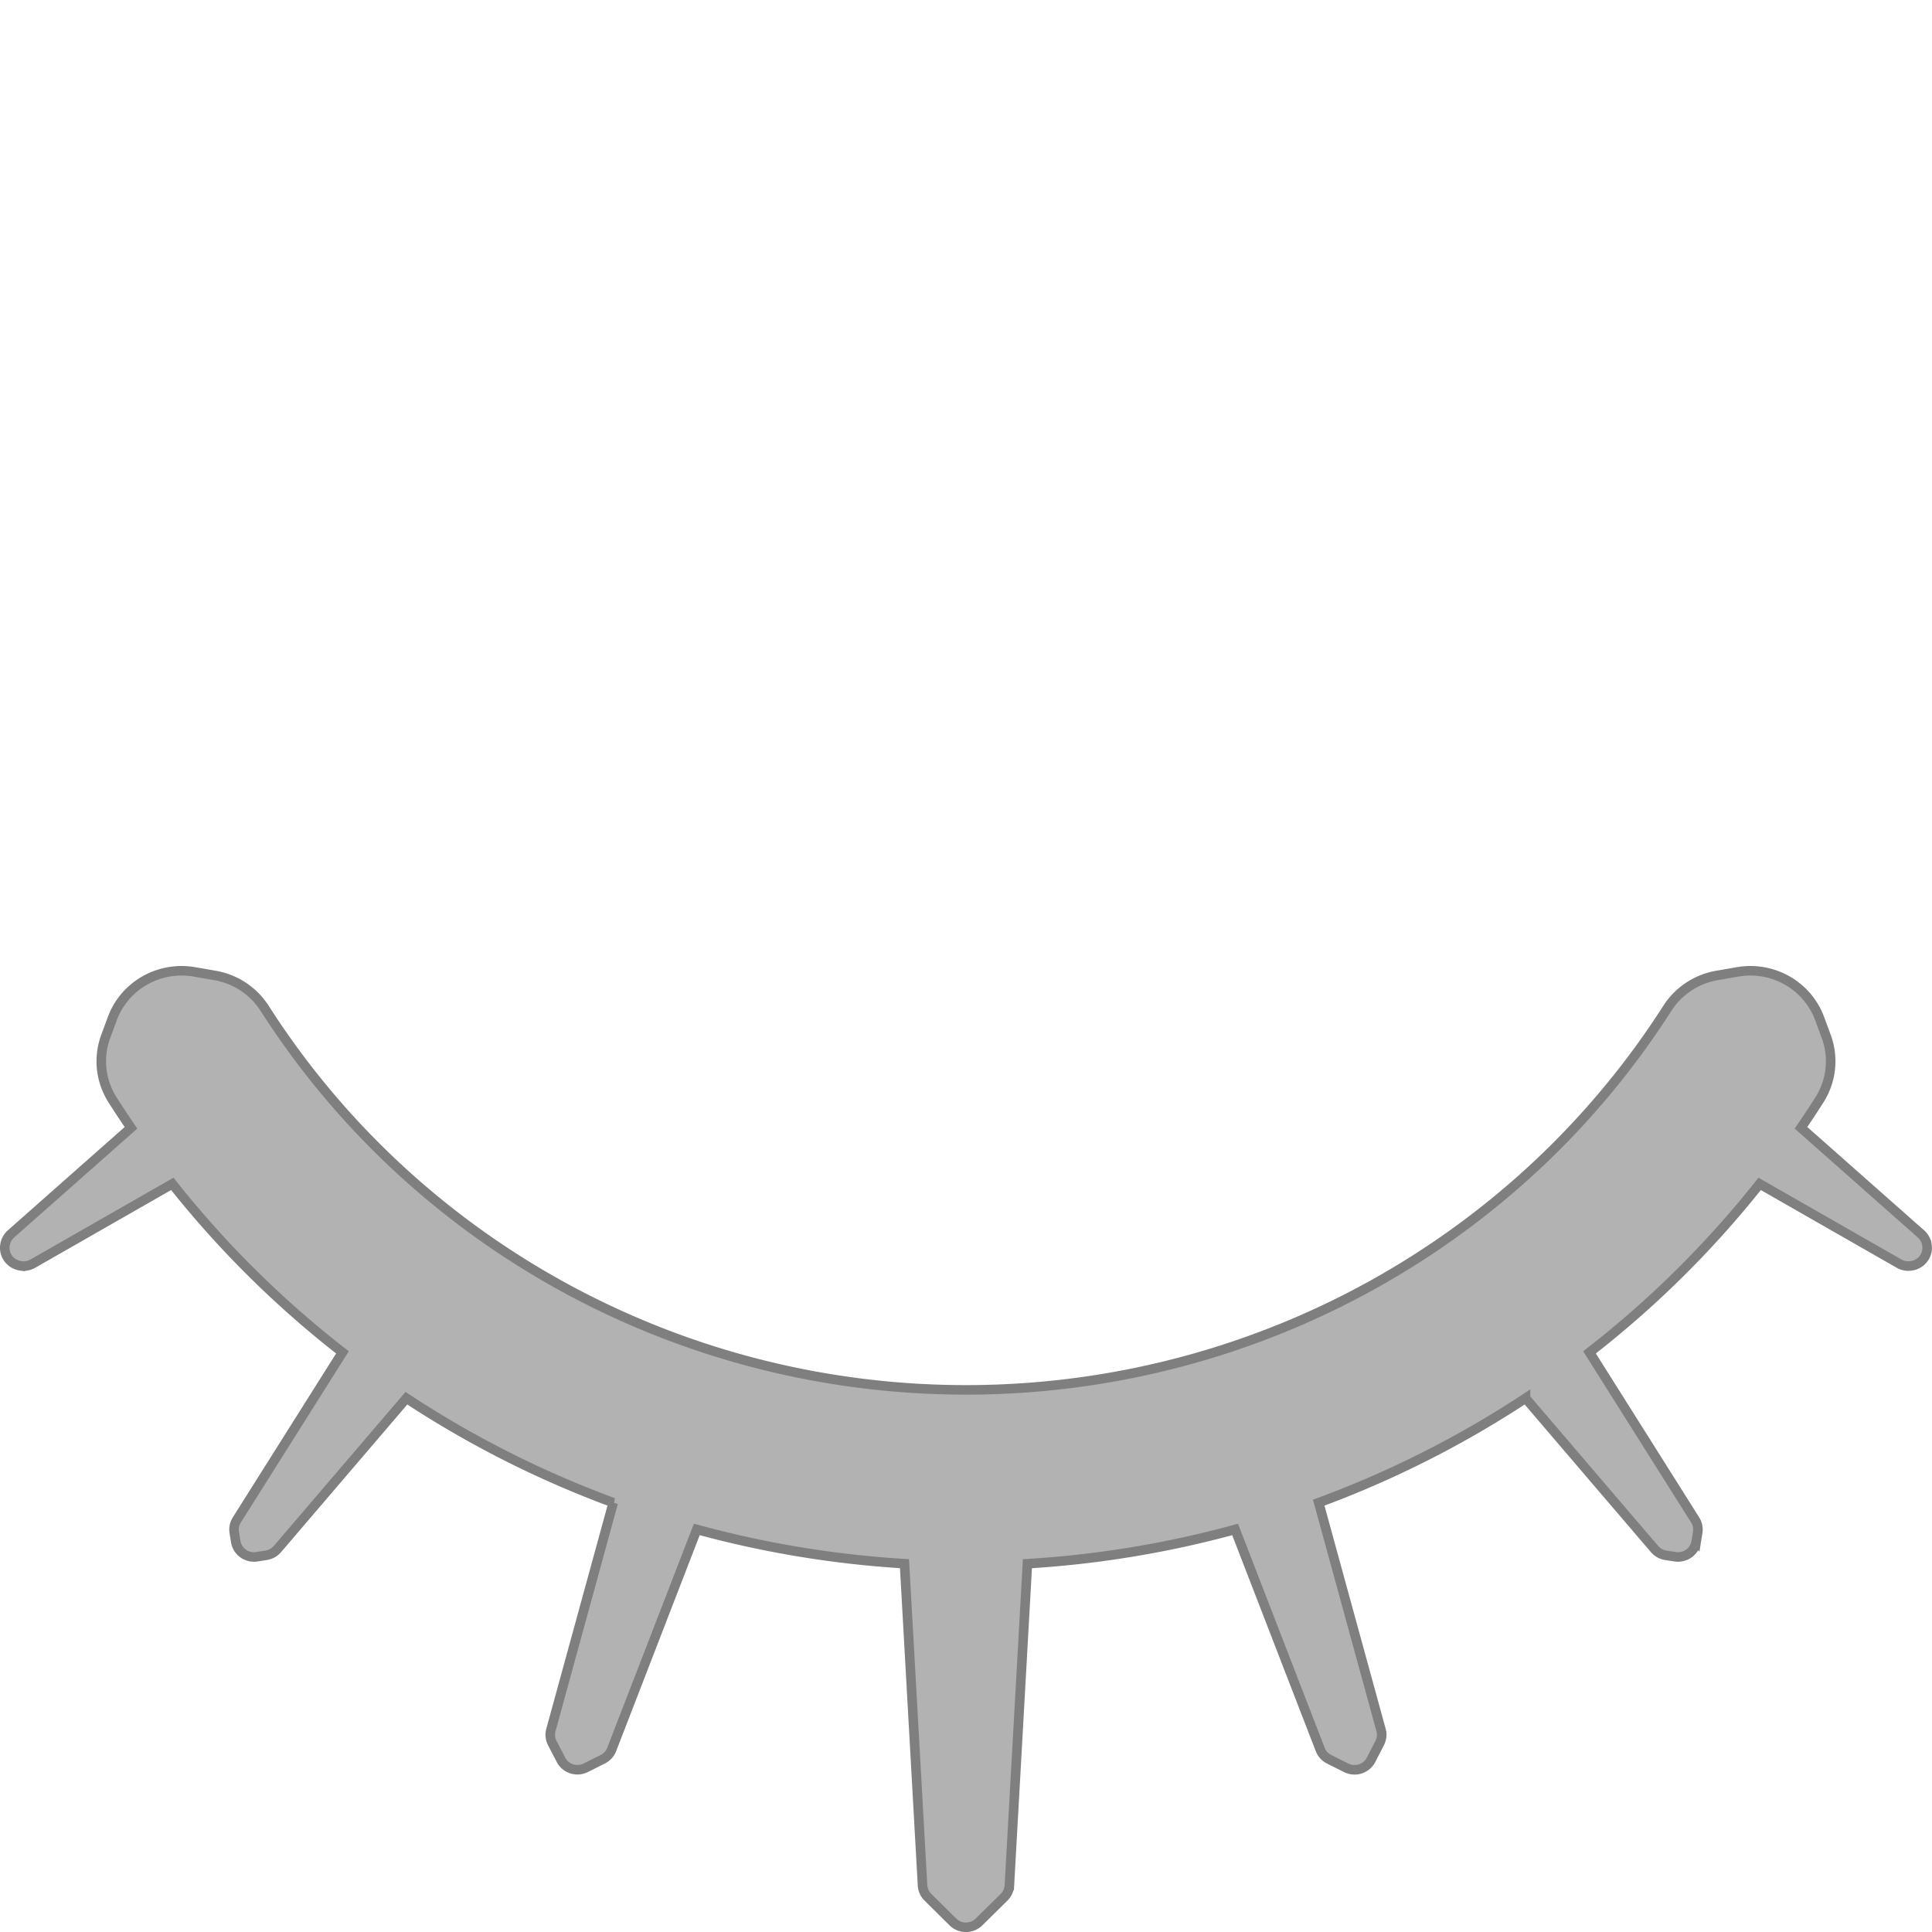 <?xml version="1.0" encoding="UTF-8" standalone="no"?>
<svg
   viewBox="0 0 48 48"
   width="48"
   height="48"
   version="1.1"
   id="svg22"
   sodipodi:docname="eye_closed.svg"
   inkscape:version="1.2.2 (732a01da63, 2022-12-09)"
   xmlns:inkscape="http://www.inkscape.org/namespaces/inkscape"
   xmlns:sodipodi="http://sodipodi.sourceforge.net/DTD/sodipodi-0.dtd"
   xmlns="http://www.w3.org/2000/svg"
   xmlns:svg="http://www.w3.org/2000/svg">
  <sodipodi:namedview
     id="namedview24"
     pagecolor="#ffffff"
     bordercolor="#000000"
     borderopacity="0.25"
     inkscape:showpageshadow="2"
     inkscape:pageopacity="0.0"
     inkscape:pagecheckerboard="0"
     inkscape:deskcolor="#d1d1d1"
     showgrid="false"
     inkscape:zoom="14.638496"
     inkscape:cx="27.53015"
     inkscape:cy="27.42768"
     inkscape:window-width="1278"
     inkscape:window-height="1360"
     inkscape:window-x="2553"
     inkscape:window-y="0"
     inkscape:window-maximized="0"
     inkscape:current-layer="g20" />
  <desc
     id="desc2">eye_closed.dxf - scale = 25.400000, origin = (0.000000, 0.000000), method = file</desc>
  <defs
     id="defs16" />
  <g
     inkscape:groupmode="layer"
     inkscape:label="0"
     id="g20"
     style="display:inline"
     transform="translate(-50,-50)">
    <path
       d="m 56.574,75.05 a 20.597,20.307 0 0 0 34.852,0 1.831,1.805 0 0 1 1.231,-0.815 l 0.513,-0.089 a 1.831,1.805 0 0 1 2.038,1.16 l 0.164,0.444 a 1.831,1.805 0 0 1 -0.169,1.576 25.024,24.671 0 0 1 -0.458,0.694 l 2.982,2.637 a 0.458,0.451 0 0 1 0.146,0.265 l 10e-4,0.01 a 0.458,0.451 0 0 1 -0.38,0.516 l -0.01,0.002 a 0.458,0.451 0 0 1 -0.301,-0.055 L 93.718,79.413 a 25.024,24.671 0 0 1 -4.227,4.186 l 2.625,4.164 a 0.458,0.451 0 0 1 0.063,0.309 l -0.037,0.23 a 0.458,0.451 0 0 1 -0.524,0.375 l -0.233,-0.036 a 0.458,0.451 0 0 1 -0.278,-0.155 l -3.205,-3.748 a 25.024,24.671 0 0 1 -5.139,2.595 l 1.549,5.649 a 0.458,0.451 0 0 1 -0.034,0.323 l -0.216,0.419 a 0.458,0.451 0 0 1 -0.616,0.197 l -0.425,-0.213 a 0.458,0.451 0 0 1 -0.22,-0.241 l -2.115,-5.468 a 25.024,24.671 0 0 1 -5.16,0.851 l -0.448,7.993 a 0.458,0.451 0 0 1 -0.133,0.294 l -0.623,0.614 a 0.458,0.451 0 0 1 -0.647,0 L 73.054,97.136 A 0.458,0.451 0 0 1 72.92,96.842 l -0.448,-7.993 a 25.024,24.671 0 0 1 -5.16,-0.851 l -2.115,5.468 a 0.458,0.451 0 0 1 -0.22,0.241 l -0.425,0.213 A 0.458,0.451 0 0 1 63.938,93.723 L 63.721,93.305 a 0.458,0.451 0 0 1 -0.034,-0.323 l 1.549,-5.649 a 25.024,24.671 0 0 1 -5.139,-2.595 l -3.205,3.748 a 0.458,0.451 0 0 1 -0.278,0.155 l -0.233,0.036 a 0.458,0.451 0 0 1 -0.524,-0.375 l -0.037,-0.23 a 0.458,0.451 0 0 1 0.063,-0.309 l 2.625,-4.164 a 25.024,24.671 0 0 1 -4.227,-4.186 l -3.466,1.982 a 0.458,0.451 0 0 1 -0.301,0.055 l -0.01,-0.002 a 0.458,0.451 0 0 1 -0.38,-0.516 l 0.002,-0.01 a 0.458,0.451 0 0 1 0.146,-0.265 l 2.982,-2.637 a 25.024,24.671 0 0 1 -0.458,-0.694 1.831,1.805 0 0 1 -0.169,-1.576 l 0.164,-0.444 a 1.831,1.805 0 0 1 2.038,-1.16 l 0.513,0.089 a 1.831,1.805 0 0 1 1.231,0.815 z"
       style="display:inline;fill:#b2b2b2;fill-opacity:1;stroke:#7f7f7f;stroke-width:0.237;stroke-opacity:1"
       id="path18"
       clip-path="none" />
  </g>
</svg>
